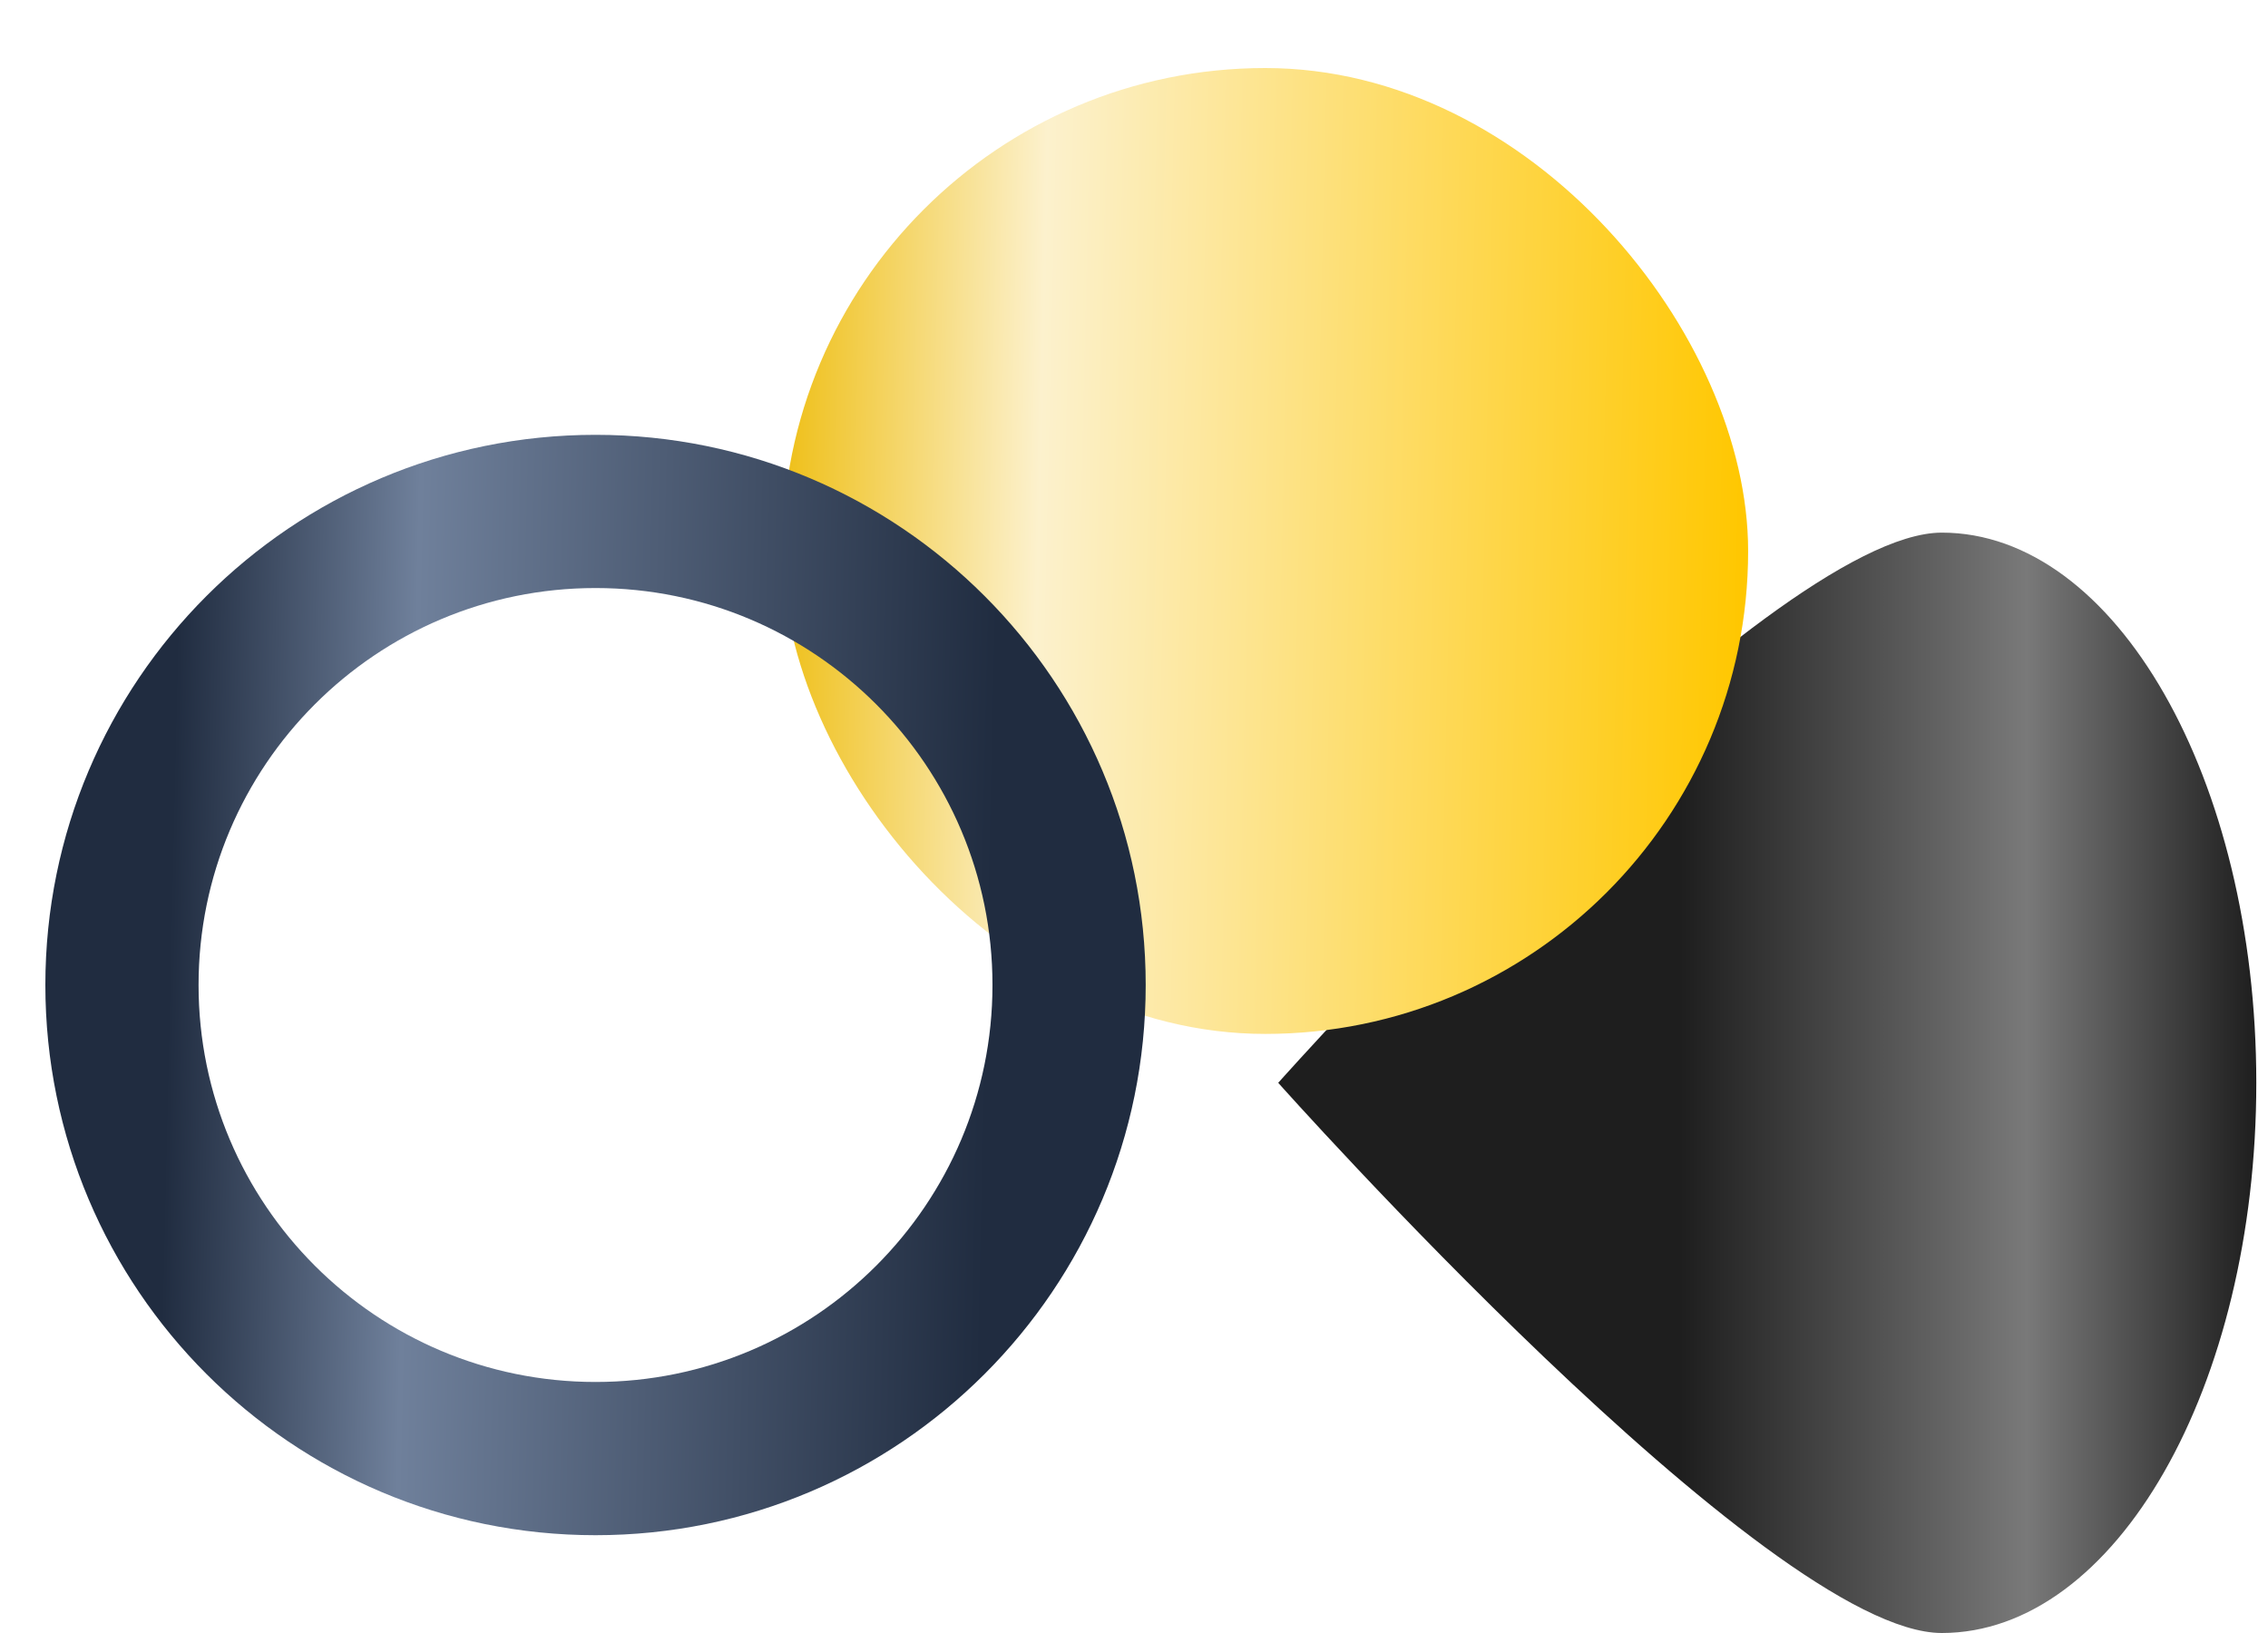 <svg width="100" height="72" viewBox="0 0 100 72" fill="none" xmlns="http://www.w3.org/2000/svg">
<g filter="url(#filter0_d)">
<path d="M85.617 70C93.276 70 99.484 59.139 99.484 45.742C99.484 32.345 93.276 21.484 85.617 21.484C77.958 21.484 56.359 45.742 56.359 45.742C56.359 45.742 77.958 70 85.617 70Z" fill="url(#paint0_linear)"/>
</g>
<g filter="url(#filter1_d)">
<rect x="32.492" width="42.586" height="42.586" rx="21.293" fill="url(#paint1_linear)"/>
</g>
<g filter="url(#filter2_d)">
<path fill-rule="evenodd" clip-rule="evenodd" d="M24.258 16.172C10.861 16.172 0 27.032 0 40.43C0 53.827 10.861 64.688 24.258 64.688C37.655 64.688 48.516 53.827 48.516 40.43C48.516 27.032 37.655 16.172 24.258 16.172ZM24.258 22.927C14.591 22.927 6.755 30.763 6.755 40.43C6.755 50.096 14.591 57.932 24.258 57.932C33.924 57.932 41.76 50.096 41.76 40.43C41.76 30.763 33.924 22.927 24.258 22.927Z" fill="url(#paint2_linear)"/>
</g>
<defs>
<filter id="filter0_d" x="56.359" y="21.484" width="43.125" height="50.516" filterUnits="userSpaceOnUse" color-interpolation-filters="sRGB">
<feFlood flood-opacity="0" result="BackgroundImageFix"/>
<feColorMatrix in="SourceAlpha" type="matrix" values="0 0 0 0 0 0 0 0 0 0 0 0 0 0 0 0 0 0 127 0"/>
<feOffset dy="2"/>
<feColorMatrix type="matrix" values="0 0 0 0 0 0 0 0 0 0 0 0 0 0 0 0 0 0 0.46 0"/>
<feBlend mode="normal" in2="BackgroundImageFix" result="effect1_dropShadow"/>
<feBlend mode="normal" in="SourceGraphic" in2="effect1_dropShadow" result="shape"/>
</filter>
<filter id="filter1_d" x="32.492" y="0" width="45.586" height="46.586" filterUnits="userSpaceOnUse" color-interpolation-filters="sRGB">
<feFlood flood-opacity="0" result="BackgroundImageFix"/>
<feColorMatrix in="SourceAlpha" type="matrix" values="0 0 0 0 0 0 0 0 0 0 0 0 0 0 0 0 0 0 127 0"/>
<feOffset dx="2" dy="3"/>
<feGaussianBlur stdDeviation="0.5"/>
<feColorMatrix type="matrix" values="0 0 0 0 0 0 0 0 0 0 0 0 0 0 0 0 0 0 0.45 0"/>
<feBlend mode="normal" in2="BackgroundImageFix" result="effect1_dropShadow"/>
<feBlend mode="normal" in="SourceGraphic" in2="effect1_dropShadow" result="shape"/>
</filter>
<filter id="filter2_d" x="0" y="16.172" width="51.516" height="52.516" filterUnits="userSpaceOnUse" color-interpolation-filters="sRGB">
<feFlood flood-opacity="0" result="BackgroundImageFix"/>
<feColorMatrix in="SourceAlpha" type="matrix" values="0 0 0 0 0 0 0 0 0 0 0 0 0 0 0 0 0 0 127 0"/>
<feOffset dx="2" dy="3"/>
<feGaussianBlur stdDeviation="0.5"/>
<feColorMatrix type="matrix" values="0 0 0 0 0 0 0 0 0 0 0 0 0 0 0 0 0 0 0.45 0"/>
<feBlend mode="normal" in2="BackgroundImageFix" result="effect1_dropShadow"/>
<feBlend mode="normal" in="SourceGraphic" in2="effect1_dropShadow" result="shape"/>
</filter>
<linearGradient id="paint0_linear" x1="56.359" y1="45.742" x2="99.484" y2="45.742" gradientUnits="userSpaceOnUse">
<stop offset="0.411" stop-color="#1E1E1E"/>
<stop offset="0.765" stop-color="#797979"/>
<stop offset="1" stop-color="#1E1E1E"/>
</linearGradient>
<linearGradient id="paint1_linear" x1="75.078" y1="14.78" x2="31.084" y2="13.775" gradientUnits="userSpaceOnUse">
<stop stop-color="#FFC700"/>
<stop offset="0.708" stop-color="#FCF1CD"/>
<stop offset="1" stop-color="#EDB900"/>
</linearGradient>
<linearGradient id="paint2_linear" x1="41.76" y1="35.076" x2="5.598" y2="34.25" gradientUnits="userSpaceOnUse">
<stop stop-color="#202C40"/>
<stop offset="0.708" stop-color="#6F809B"/>
<stop offset="1" stop-color="#202C40"/>
</linearGradient>
</defs>
</svg>
